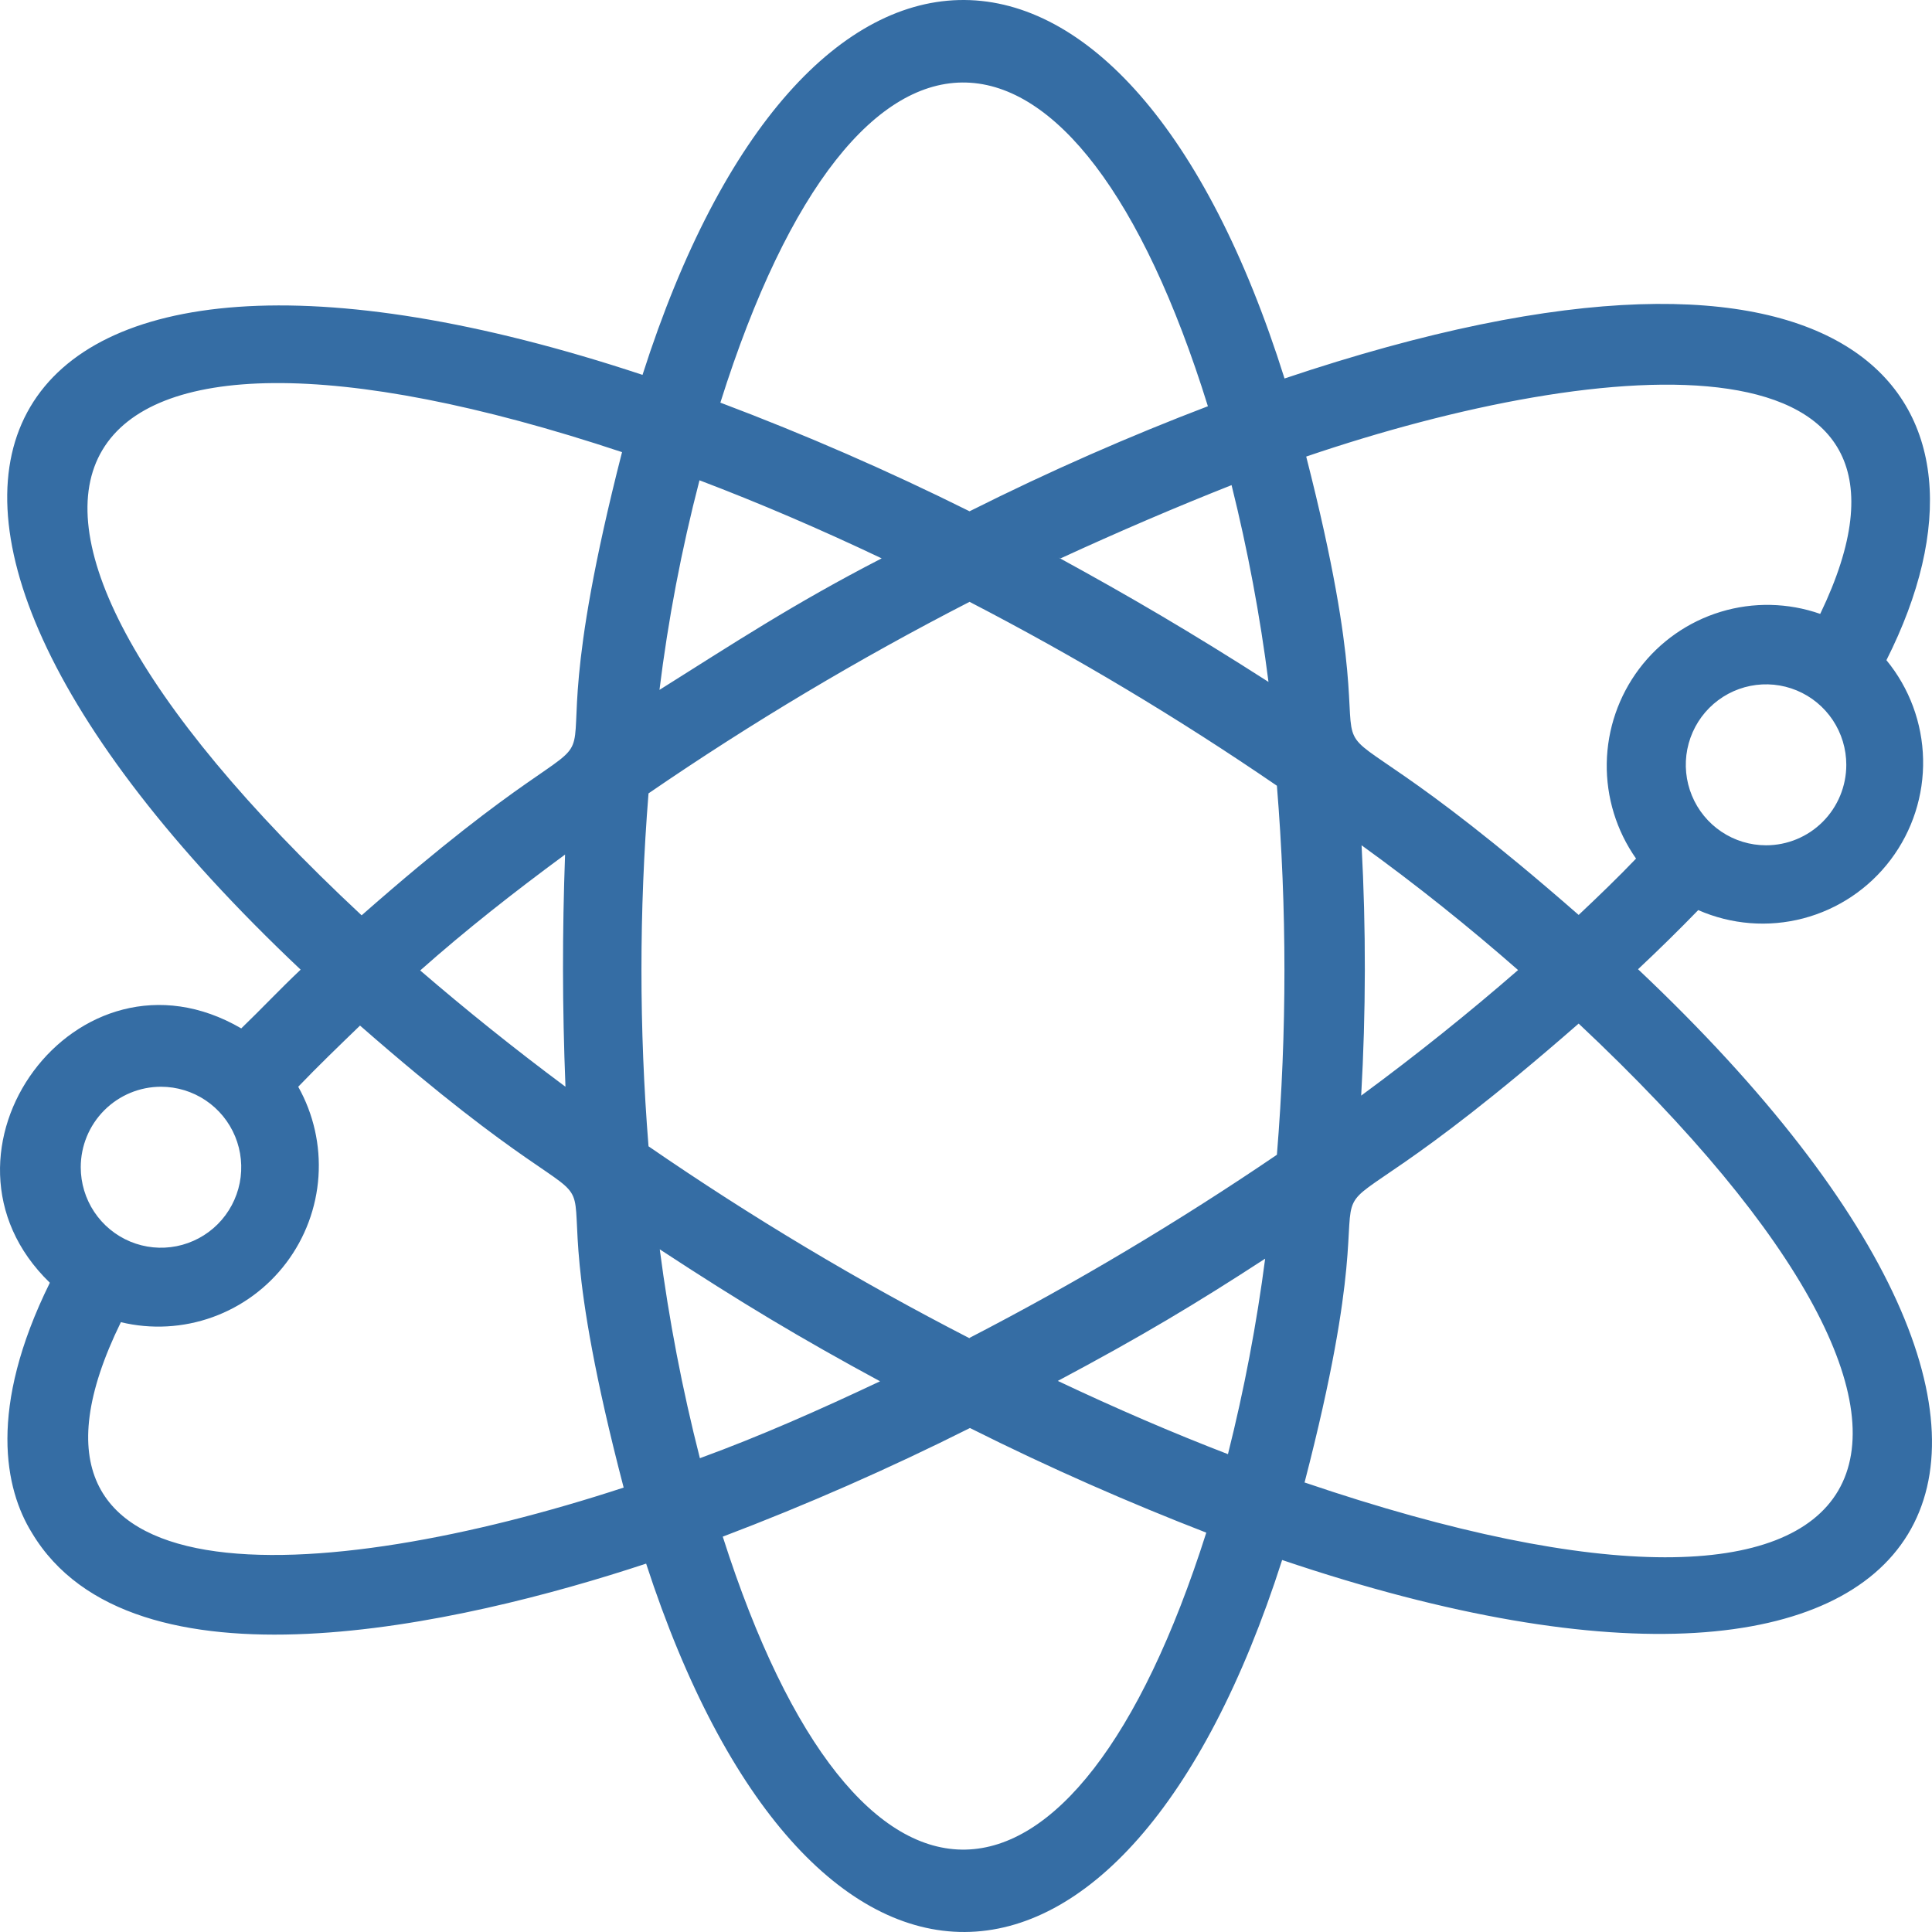 <svg width="92" height="92" viewBox="0 0 92 92" fill="none" xmlns="http://www.w3.org/2000/svg">
<path d="M78.002 46.154C78.996 45.222 79.951 44.283 80.868 43.338C82.443 44.029 84.204 44.169 85.867 43.733C87.53 43.297 88.998 42.312 90.034 40.936C91.07 39.56 91.614 37.875 91.576 36.151C91.539 34.428 90.924 32.767 89.83 31.437C96.135 18.943 88.473 8.844 61.168 18.023C53.64 -5.912 38.239 -6.046 30.596 17.851C-0.798 7.445 -10.333 22.89 14.316 46.174C13.322 47.113 12.405 48.09 11.488 48.971C3.654 44.411 -4.008 54.912 2.374 61.083C-0.588 67.081 0.234 70.913 1.514 72.983C6.272 80.955 21.959 77.371 30.768 74.458C38.411 97.914 53.506 97.837 61.054 74.286C93.135 85.132 102.785 69.553 78.002 46.154ZM84.098 40.252C83.342 40.252 82.603 40.028 81.974 39.606C81.346 39.185 80.856 38.587 80.567 37.886C80.278 37.186 80.202 36.415 80.349 35.672C80.497 34.928 80.861 34.246 81.395 33.71C81.93 33.174 82.611 32.809 83.352 32.661C84.093 32.513 84.862 32.589 85.56 32.879C86.258 33.169 86.855 33.66 87.275 34.29C87.695 34.921 87.919 35.662 87.919 36.42C87.919 37.436 87.516 38.411 86.8 39.13C86.083 39.849 85.111 40.252 84.098 40.252ZM86.677 29.233C85.149 28.698 83.49 28.662 81.94 29.133C80.391 29.603 79.03 30.555 78.054 31.851C77.079 33.147 76.539 34.72 76.512 36.344C76.486 37.967 76.974 39.557 77.907 40.885C77.047 41.785 76.13 42.667 75.174 43.568C58.627 29.099 67.531 42.571 62.2 21.741C76.569 16.854 93.269 15.532 86.677 29.233ZM46.169 63.727C40.884 61.01 35.779 57.956 30.882 54.586C30.433 48.993 30.433 43.373 30.882 37.78C35.781 34.42 40.887 31.373 46.169 28.659C51.221 31.275 56.109 34.2 60.805 37.416C61.283 43.264 61.283 49.141 60.805 54.989C56.104 58.186 51.217 61.097 46.169 63.708V63.727ZM60.251 59.895C59.842 63.044 59.248 66.166 58.474 69.246C55.837 68.23 53.124 67.061 50.372 65.758C54.328 63.651 56.926 62.098 60.251 59.933V59.895ZM41.946 65.758C39.022 67.138 36.214 68.384 33.328 69.438C32.492 66.164 31.854 62.843 31.417 59.492C35.277 62.022 38.086 63.708 41.946 65.797V65.758ZM26.927 51.75C24.481 49.93 22.169 48.071 20.01 46.212C22.169 44.296 24.462 42.494 26.908 40.693C26.774 44.43 26.774 47.917 26.927 51.75ZM31.398 32.894C31.814 29.514 32.453 26.166 33.309 22.871C36.137 23.945 39.041 25.19 41.984 26.589C37.78 28.754 34.876 30.671 31.398 32.855V32.894ZM50.506 26.589C53.283 25.311 55.996 24.149 58.646 23.101C59.415 26.188 60.002 29.317 60.404 32.472C56.697 30.096 53.773 28.39 50.411 26.551L50.506 26.589ZM64.837 40.252C67.493 42.169 69.996 44.181 72.289 46.193C69.977 48.205 67.474 50.217 64.818 52.172C65.044 48.202 65.05 44.223 64.837 40.252ZM57.519 19.345C53.85 20.744 50.028 22.411 46.169 24.347C42.303 22.422 38.343 20.696 34.303 19.173C40.838 -1.562 51.251 -0.795 57.519 19.345ZM29.621 21.53C24.08 43.165 33.042 29.674 17.22 43.587C-4.849 23.006 2.24 12.428 29.621 21.53ZM7.666 51.75C8.422 51.75 9.161 51.975 9.79 52.396C10.418 52.817 10.908 53.416 11.197 54.116C11.486 54.816 11.562 55.587 11.415 56.331C11.267 57.074 10.903 57.757 10.369 58.293C9.834 58.829 9.153 59.194 8.412 59.342C7.671 59.49 6.902 59.414 6.204 59.124C5.506 58.834 4.909 58.342 4.489 57.712C4.069 57.082 3.845 56.341 3.845 55.583C3.845 54.566 4.248 53.592 4.964 52.873C5.681 52.154 6.653 51.75 7.666 51.75ZM5.756 62.961C7.202 63.309 8.718 63.226 10.118 62.723C11.518 62.22 12.741 61.318 13.637 60.128C14.534 58.938 15.065 57.511 15.165 56.023C15.265 54.535 14.93 53.05 14.201 51.75C15.138 50.773 16.112 49.834 17.144 48.837C33.118 62.807 24.061 49.259 29.698 70.837C15.31 75.551 -0.951 76.662 5.756 62.961ZM34.417 73.174C38.426 71.652 42.355 69.925 46.188 68.001C50.009 69.917 53.831 71.584 57.442 72.983C51.137 92.817 40.857 93.334 34.417 73.174ZM62.124 70.588C67.531 49.719 58.57 63.248 75.174 48.742C96.957 69.189 90.709 80.322 62.105 70.588H62.124Z" fill="#356DA4"/>
</svg>
